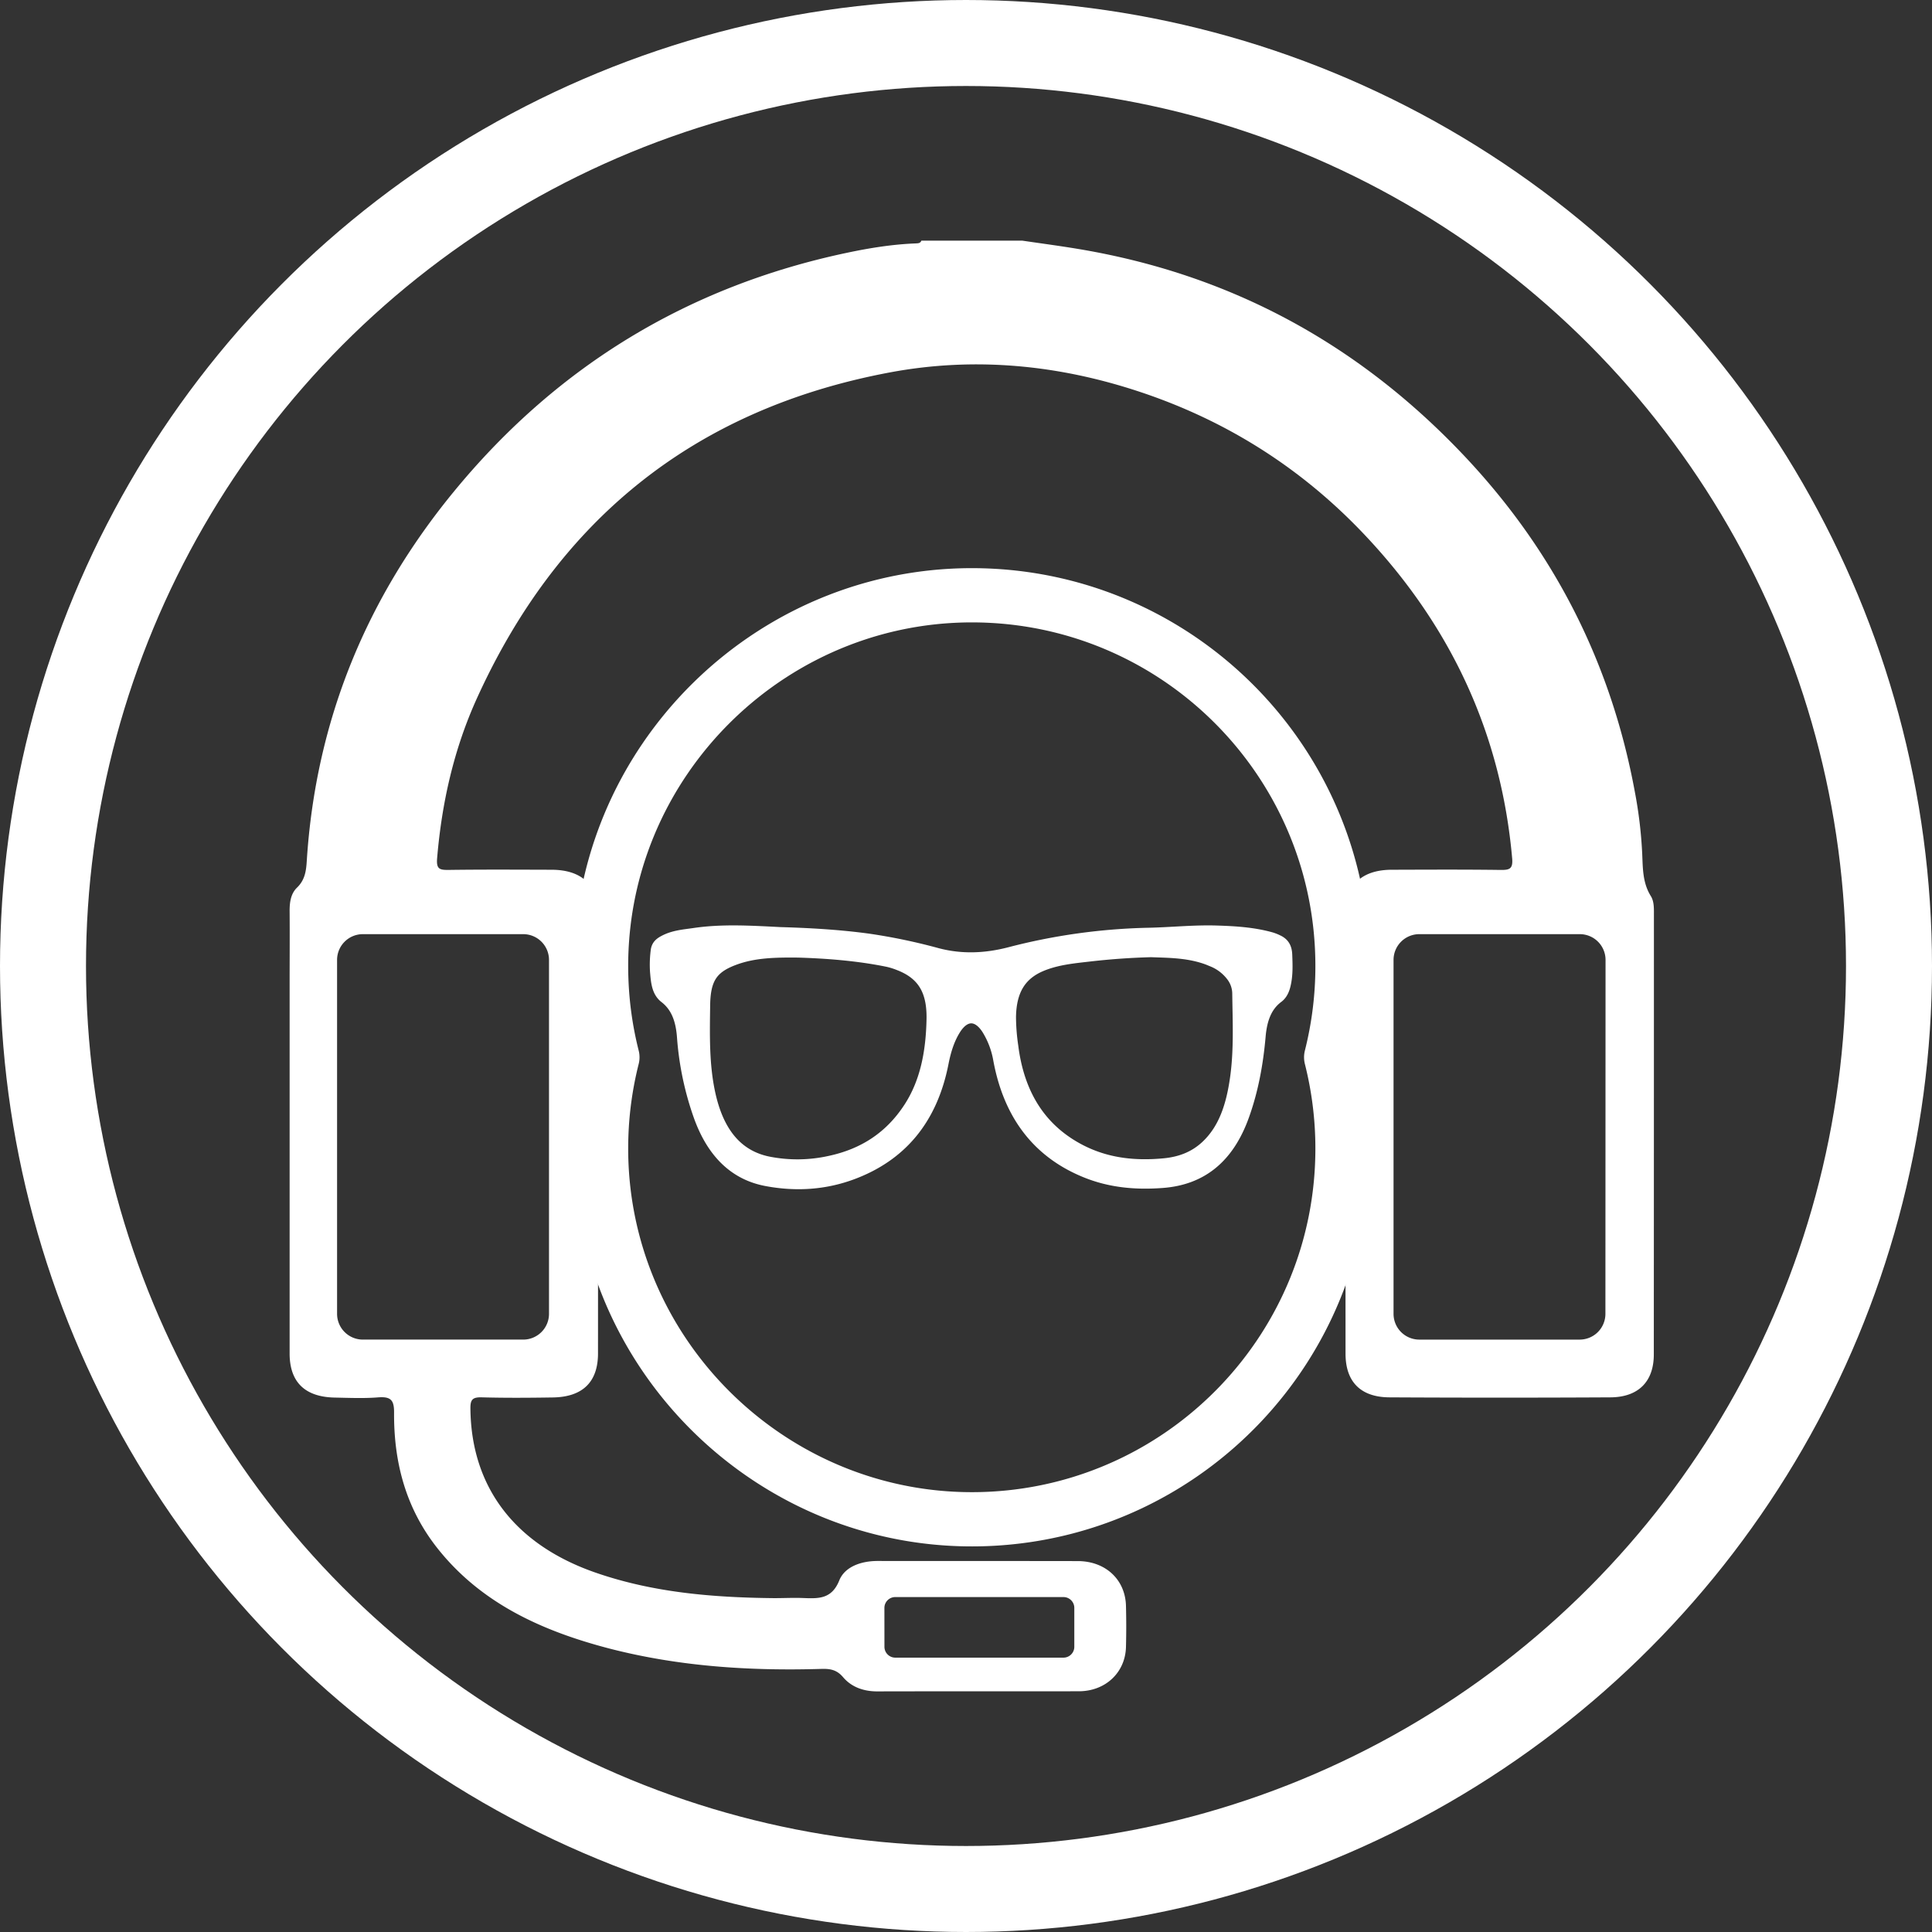 <svg id="Capa_1" data-name="Capa 1" xmlns="http://www.w3.org/2000/svg" viewBox="0 0 1460.36 1460.36"><rect x="0" y="0" width="1460.36" height="1460.36" fill="#333333" stroke="none"/><defs><style>.cls-1,.cls-4{fill:none;}.cls-1,.cls-3,.cls-4{stroke:#fff;stroke-miterlimit:10;}.cls-1{stroke-width:41px;}.cls-2,.cls-3{fill:#fff;}.cls-3{stroke-width:8px;}.cls-4{stroke-width:65px;}</style></defs><path class="cls-1" d="M617.27,177.69c0-149.53-117.12-271.71-264.63-279.8C188.86-111.09,51.41,23.43,57,187.35a279.59,279.59,0,0,0,8.39,59.28.2.2,0,0,1,0,.11A279.68,279.68,0,0,0,57,306C51.41,470,188.87,604.47,352.64,595.48c147.51-8.1,264.63-130.27,264.63-279.8a280.78,280.78,0,0,0-8.56-68.94.2.2,0,0,1,0-.11A280.78,280.78,0,0,0,617.27,177.69Z" transform="translate(397.5 552.49)"/><path class="cls-2" d="M850.3,124.79c-6.25-10.06-6-21.12-6.49-32a333.35,333.35,0,0,0-5.55-46.68c-17.87-96.9-60.76-182.23-130.14-255.27-78.73-82.88-174.83-135.89-290.69-155.16-14.05-2.34-28.18-4.2-42.28-6.28H298.93c-.76,2.19-2.73,2-4.55,2.11-17.55.7-34.87,3.51-51.9,7.12-120.31,25.46-218,85.64-294.42,177.45C-120.64-101.44-158.85-7.48-165.6,98c-.47,7.43-1.21,14.5-7.43,20.49-4.76,4.59-5.61,11.35-5.55,18,.15,18.21,0,36.41,0,54.61q0,139.74,0,279.48c0,21.62,11.55,32.89,34.14,33.33,10.83.21,21.72.7,32.49-.14,9.7-.76,12.39,1.79,12.32,11.51-.25,37.11,8.62,71.82,32.5,102.17,33.07,42,79.53,63,130.8,76.3C116,707.19,169.47,710.62,223.38,709c6.66-.2,11.64.66,16.37,6.23C246,722.63,255.09,726,265.5,726c50.81-.13,101.63,0,152.44-.1,20.2,0,35.17-14.18,35.66-33.48q.4-15.51,0-31c-.47-19.88-15.4-33.87-36.4-33.91-50.44-.11-100.88,0-151.31-.09-12.66,0-24.84,4.39-29,14.7-5.86,14.56-16.17,13.72-28.1,13.28-7.45-.27-14.94.19-22.41.1-45.62-.51-90.66-4.28-134-19.38C-8.26,615-41.36,571.62-41.92,512.2c-.06-6.45,1.34-8.67,8.49-8.47,17.92.49,35.86.36,53.79.09,22.59-.33,34.16-11.69,34.16-33.3q.06-166,0-331.94c0-22-12.12-33.58-35.09-33.64-25.78-.06-51.56-.23-77.34.12-7.12.1-9.9-.34-9.18-8.81,3.51-41.78,12.59-82.34,30-120.72C23.12-157.17,124.82-242.83,275.21-271c64.21-12,127.7-5.73,189.42,14.88,66.75,22.28,123.6,59,170.72,109.33C700.26-77.54,737.26,3.33,745.5,96.19c.74,8.36-2.08,9-9.31,8.88-27.27-.36-54.54-.2-81.82-.13-22.45.06-34.8,11.63-34.81,32.8q-.07,166.52,0,333c0,21.18,11.37,32.89,33.24,33q83.51.45,167,0c21.21-.13,32.77-12,32.78-32.39q.09-166,.08-331.94C852.66,134.37,852.93,129,850.3,124.79ZM271,662.9a8.21,8.21,0,0,1,8.21-8.2H406.35a8.2,8.2,0,0,1,8.2,8.2v29.39a8.2,8.2,0,0,1-8.2,8.2H279.24a8.21,8.21,0,0,1-8.21-8.2Zm-273-509.28a19.48,19.48,0,0,1,19.48,19.47V440.61A19.48,19.48,0,0,1-1.93,460.08h-121.3a19.48,19.48,0,0,1-19.48-19.47V173.09a19.48,19.48,0,0,1,19.48-19.47Zm818,287a19.47,19.47,0,0,1-19.47,19.47H675.32a19.47,19.47,0,0,1-19.47-19.47V173.09a19.47,19.47,0,0,1,19.47-19.47H796.63a19.47,19.47,0,0,1,19.47,19.47Z" transform="translate(397.5 552.49)"/><path class="cls-3" d="M575.28,169.12c-.24-6-2.67-9.05-6.89-11a33.79,33.79,0,0,0-5.09-2c-13.32-3.72-26.95-4.56-40.52-5-17.37-.61-34.72,1.3-52.08,1.66a453.34,453.34,0,0,0-105,14.61c-18.16,4.71-36.29,5.55-54.68.7a438.84,438.84,0,0,0-51.6-10.82c-23.51-3.25-47.14-4.4-67.35-5-23.93-1.24-44.43-2.34-64.88.68-7.54,1.11-15.22,1.62-22.33,5.28-3,1.56-6,3.36-6.51,7.93a82.13,82.13,0,0,0-.51,15.9c.66,7.4,1.14,15.15,7.12,19.74,9,6.93,12.3,17.25,13.23,29.23a228.14,228.14,0,0,0,12.83,60.9c9.76,26.67,26.21,43.51,50.66,48.13,22.3,4.22,44.55,2.93,66.11-5.31,35.2-13.44,59.19-40,67.75-83.8,1.77-9,4.37-17.6,9.08-25.14,7.23-11.59,16.63-11.72,24-.18a64.46,64.46,0,0,1,8.66,23c8.07,43.5,31,71,66,85.15,18.8,7.61,38.19,9.2,58,7.69,29.36-2.24,50-18.37,61.55-50.77,6.9-19.28,10.54-39.31,12.35-60,1.05-11.94,4.37-22.34,13.43-29.09,2.93-2.19,4.52-5.56,5.45-9.42C575.88,184.65,575.58,177,575.28,169.12ZM306.84,218.05c-.49,23.87-4.51,46.77-17.1,66.3-15.12,23.43-35.89,35.6-59.91,40.77a112.69,112.69,0,0,1-46.44.58c-25-5.07-38.36-24.37-44.3-52.23-4.62-21.72-4.1-43.88-3.8-66,.27-19.82,5.58-28.07,21.69-34.21,14.88-5.67,30.26-6.11,48.82-5.93,20.51.63,44.08,2.26,67.42,7a55,55,0,0,1,8.65,2.68C299.54,183.82,307.3,196,306.84,218.05Zm229.29,45.22c-2.87,19.56-8.35,37.59-22.19,50.44C504.8,322.2,494.1,325.86,482.8,327c-21.54,2.08-42.72.16-62.88-10.05C390.53,302,373,276.13,368.23,238.48a156.26,156.26,0,0,1-1.75-22.16c.29-20.21,7.79-32.34,23.91-38.85,11.43-4.62,23.36-5.73,35.24-7.1,14.9-1.71,29.83-2.87,46.93-3.34,14.29.56,30.79.36,46.53,7.34a34.29,34.29,0,0,1,13.84,10.43,22,22,0,0,1,5,13.28C538.19,219.84,539.3,241.66,536.13,263.27Z" transform="translate(397.5 552.49)"/><circle class="cls-4" cx="730.18" cy="730.18" r="697.68"/></svg>